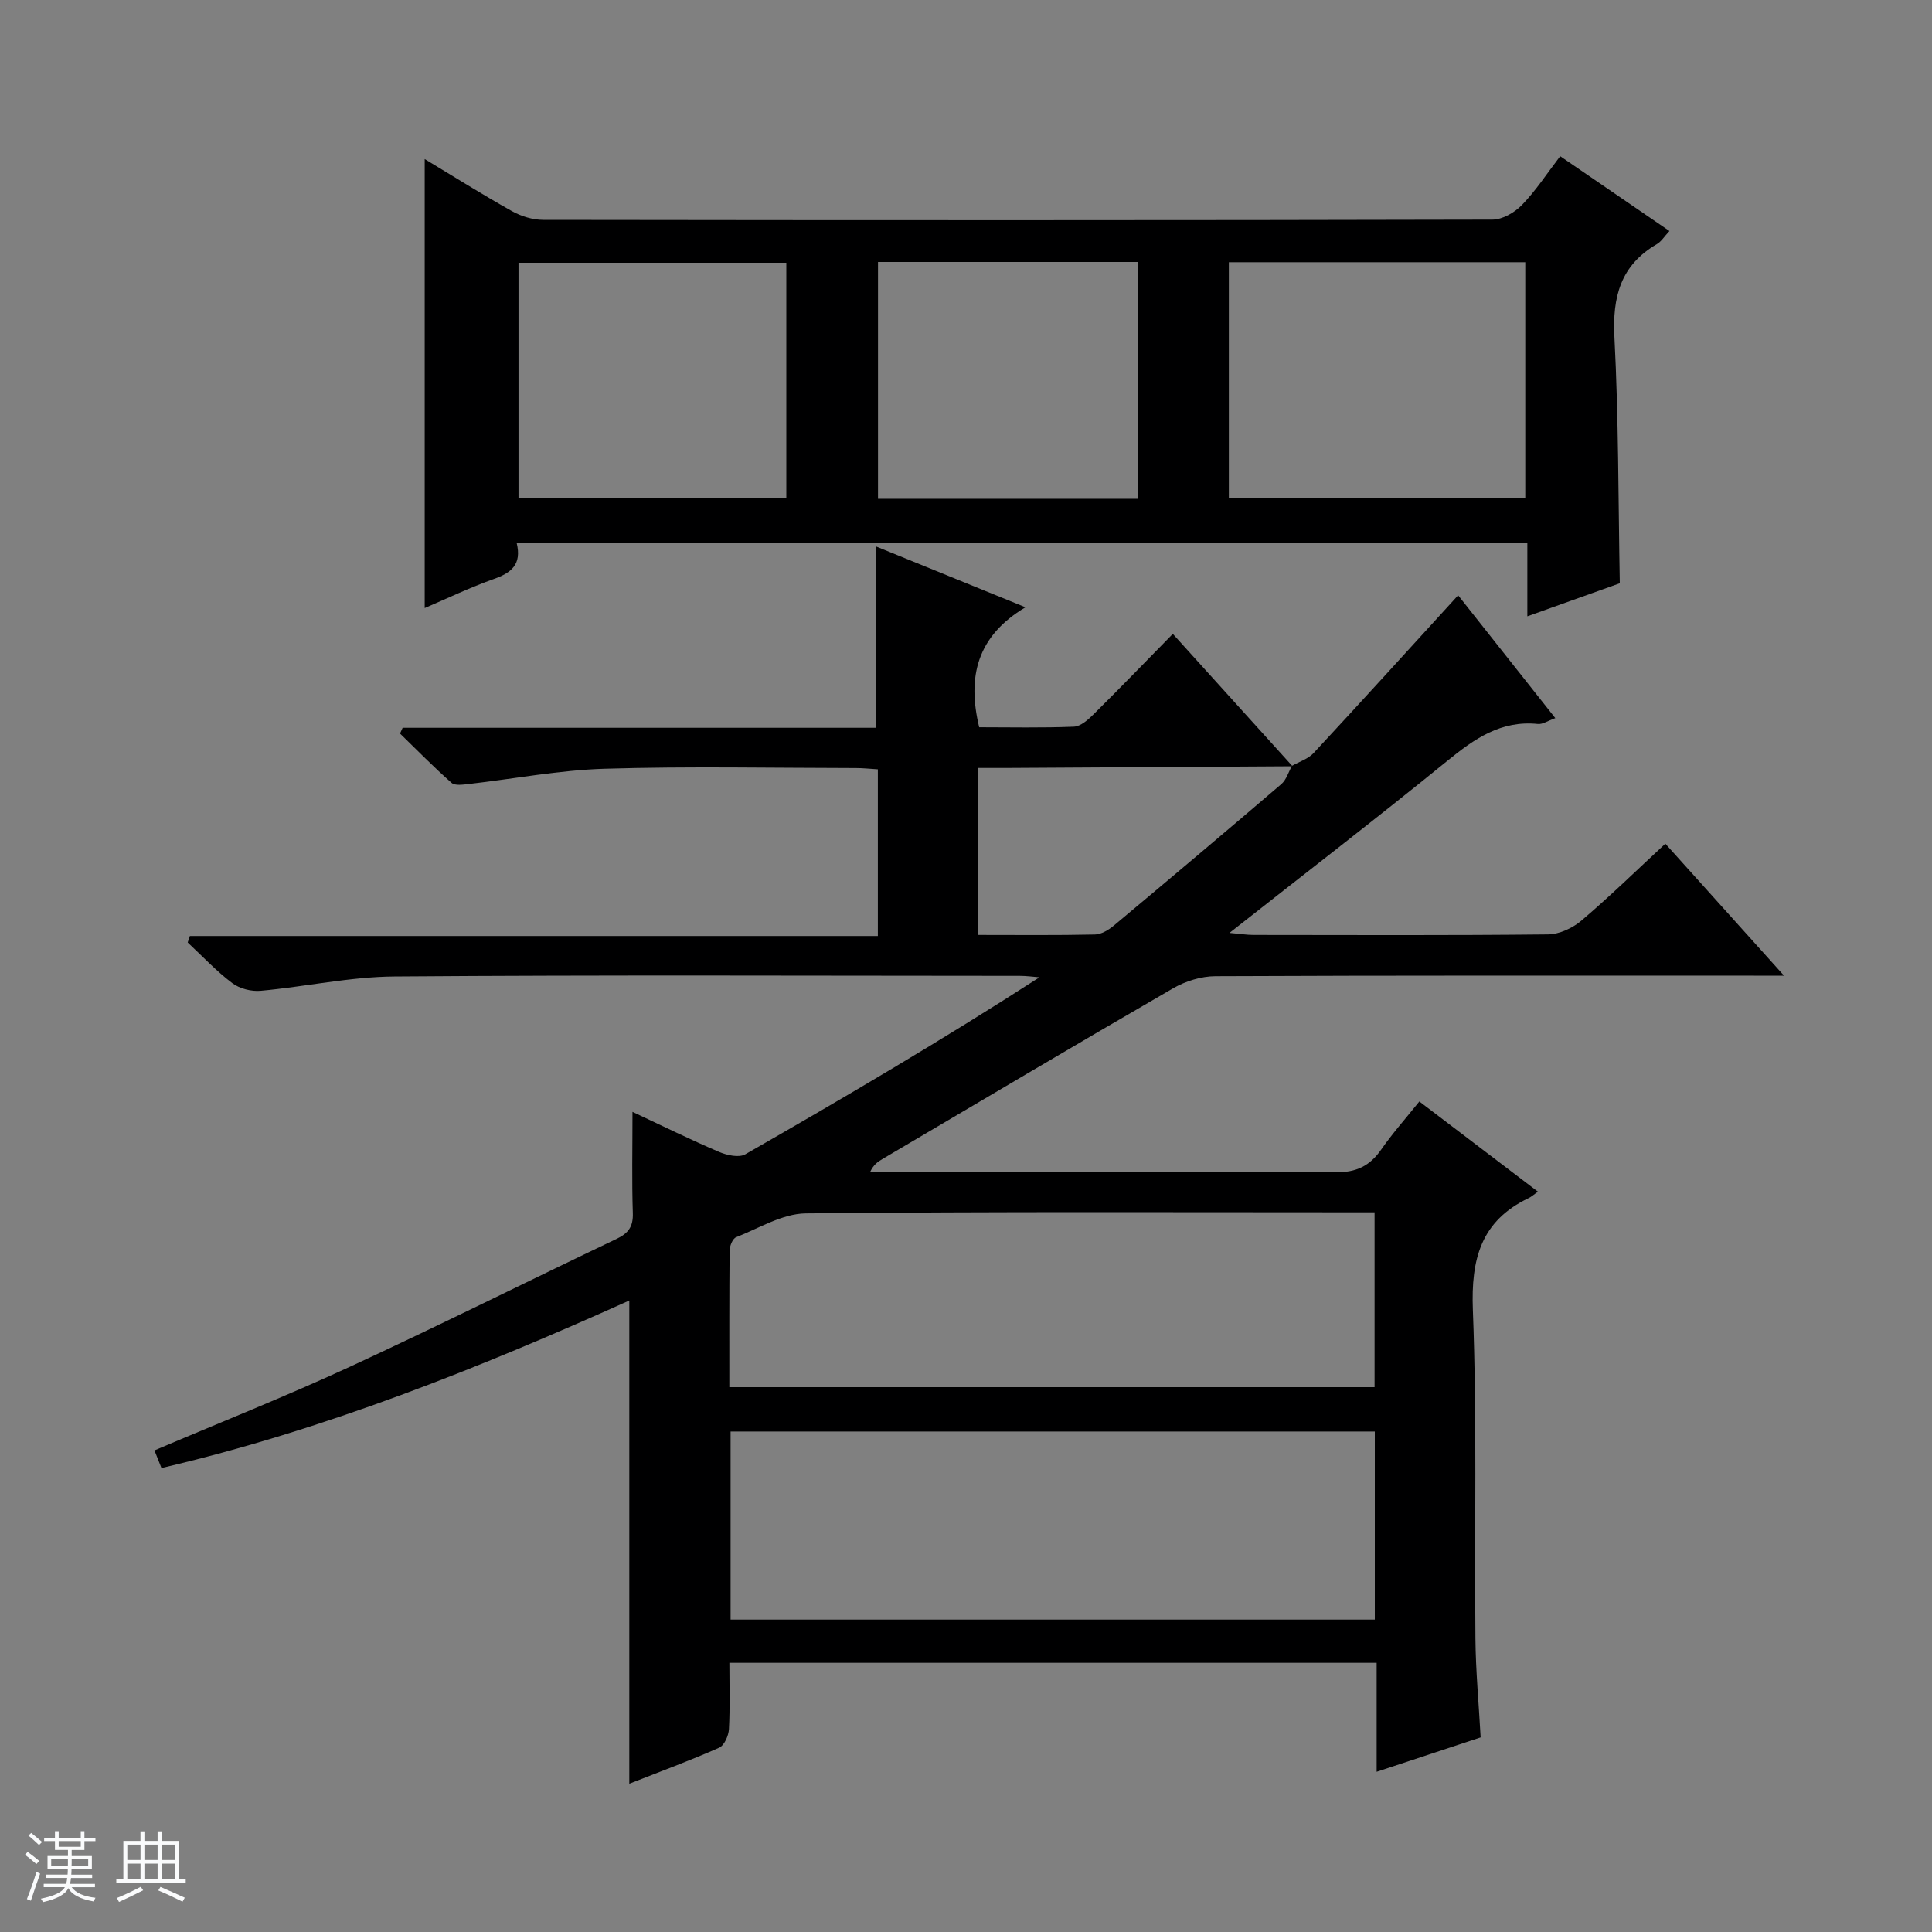 <svg enable-background="new 0 0 400 400" viewBox="0 0 400 400" xmlns="http://www.w3.org/2000/svg"><rect x="0" y="0" width="400" height="400" fill="#808080" stroke="none"/><path d="m5.17 384 .56-.58c.85.61 1.65 1.24 2.4 1.87l-.59.64c-.84-.73-1.63-1.38-2.37-1.93m1.22 9.53-.82-.34c.71-1.76 1.37-3.64 1.98-5.63.24.13.5.25.76.36-.6 1.67-1.24 3.54-1.92 5.61m-.5-13.5.57-.54c.56.44 1.31 1.06 2.26 1.87l-.64.64c-.68-.66-1.41-1.32-2.19-1.97m3.25.46h2.24v-1.36h.77v1.36h4.57v-1.36h.76v1.36h2.28v.69h-2.28v1.84h-2.64v1.26h4.18v2.64h-4.21c0 .45-.02.86-.05 1.21h4.32v.69h-4.38c-.04.34-.1.75-.19 1.22h5.15v.69h-4.82c.87 1.19 2.51 1.92 4.93 2.19-.17.31-.3.57-.37.76-2.77-.49-4.52-1.41-5.26-2.76-.56 1.26-2.3 2.23-5.24 2.9-.12-.24-.26-.48-.43-.72 2.73-.55 4.38-1.34 4.96-2.38h-4.38v-.69h4.65c.1-.38.17-.79.21-1.22h-4.32v-.69h4.4c.03-.34.05-.75.05-1.21h-4.2v-2.64h4.23v-1.26h-2.69v-1.84h-2.24zm1.46 4.46v1.29h3.45c.01-.4.02-.57.01-.53v-.32-.45h-3.46zm1.55-2.59h4.57v-1.19h-4.57zm6.11 2.59h-3.42v.77c-.01.19-.01.37-.02.53h3.44z" fill="#fafbfc"/><path d="m32.63 379.16h.82v1.98h3.54v7.89h1.46v.78h-14.37v-.78h1.46v-7.89h3.54v-1.98h.82v1.98h2.73zm-3.49 11.48.5.73c-1.61.82-3.28 1.63-5 2.41-.13-.27-.28-.55-.44-.82 1.75-.72 3.4-1.49 4.94-2.32m-2.78-5.55h2.73v-3.18h-2.73zm0 3.95h2.73v-3.2h-2.73zm3.54-3.95h2.73v-3.18h-2.73zm0 3.95h2.73v-3.2h-2.73zm7.89 4.68c-1.84-.92-3.51-1.7-5.02-2.32l.45-.73c1.89.8 3.57 1.55 5.04 2.23zm-1.62-11.81h-2.73v3.18h2.73zm-2.73 7.13h2.73v-3.2h-2.73v3.19z" fill="#fafbfc"/><g fill="#000001"><path d="m267.49 158.56c1.51-.86 3.34-1.43 4.47-2.64 9.94-10.7 19.76-21.53 29.93-32.67 6.34 8.01 13.08 16.53 20.12 25.43-1.56.55-2.63 1.32-3.61 1.21-7.65-.79-13.14 3.07-18.73 7.62-14.57 11.86-29.46 23.31-45.12 35.64 2.29.2 3.63.42 4.97.42 20.33.02 40.66.11 60.99-.11 2.34-.03 5.09-1.31 6.92-2.87 5.83-4.95 11.31-10.31 17.36-15.91 7.92 8.81 15.77 17.53 24.57 27.32-2.83 0-4.52 0-6.22 0-37.16 0-74.32-.06-111.49.11-2.95.01-6.21 1.02-8.78 2.51-20.14 11.65-40.15 23.54-60.2 35.36-.92.54-1.81 1.15-2.5 2.62h5.29c30.33 0 60.66-.11 90.99.12 4.38.03 7.16-1.32 9.54-4.75 2.27-3.27 4.93-6.26 7.87-9.92 8.14 6.19 16.12 12.26 24.55 18.67-.83.58-1.33 1.05-1.92 1.33-9.9 4.73-11.95 12.64-11.55 23.15.87 22.63.32 45.31.53 67.97.06 6.78.7 13.56 1.08 20.54-7.13 2.36-14.03 4.64-21.53 7.12 0-7.84 0-15.08 0-22.56-44.73 0-89 0-134.01 0 0 4.54.15 9.14-.09 13.71-.07 1.36-.96 3.39-2.02 3.86-6.03 2.67-12.23 4.95-18.61 7.46 0-33.51 0-66.54 0-100.04-31.18 14.02-63.01 26.76-96.86 34.68-.45-1.14-.91-2.3-1.45-3.65 13.62-5.8 27.19-11.18 40.41-17.29 18.55-8.57 36.84-17.72 55.29-26.51 2.42-1.16 3.43-2.53 3.34-5.32-.22-6.65-.07-13.3-.07-20.97 6.36 2.98 12.07 5.79 17.92 8.29 1.62.69 4.12 1.25 5.43.5 20.47-11.73 40.81-23.68 60.91-36.65-1.36-.11-2.71-.3-4.07-.3-43.16-.02-86.32-.2-129.48.13-9.23.07-18.43 2.12-27.68 2.96-1.94.18-4.38-.44-5.91-1.6-3.3-2.49-6.17-5.56-9.21-8.4.15-.45.3-.89.45-1.34h142.44c0-11.98 0-23.08 0-34.51-1.64-.1-3.08-.26-4.53-.26-17.33-.02-34.67-.38-51.99.14-9.41.28-18.78 2.09-28.18 3.16-1.19.13-2.85.39-3.56-.24-3.69-3.25-7.14-6.78-10.67-10.21.18-.4.36-.79.54-1.19h98.04c0-12.74 0-24.82 0-37.53 9.82 4 19.77 8.04 30.91 12.58-10.04 5.98-12.1 14.38-9.58 24.84 6.36 0 13 .15 19.61-.12 1.39-.06 2.91-1.41 4.03-2.52 5.33-5.27 10.53-10.66 16.45-16.69 8.45 9.34 16.62 18.37 24.79 27.41-19.8.12-39.61.24-59.41.35-1.94.01-3.88 0-5.79 0v34.57c8.35 0 16.33.09 24.3-.09 1.32-.03 2.82-.95 3.9-1.85 11.62-9.71 23.2-19.46 34.7-29.31 1.02-.89 1.46-2.49 2.18-3.76zm17.15 176.76c0-13.28 0-26.17 0-38.94-44.72 0-89.08 0-133.38 0v38.94zm-133.64-48.12h133.59c0-12.28 0-24.16 0-36.2-39.52 0-78.64-.18-117.75.22-4.84.05-9.69 3.07-14.44 4.94-.72.28-1.33 1.81-1.34 2.77-.09 9.32-.06 18.63-.06 28.27z"/><path d="m106.97 112.41c1.1 4.48-1.13 6.19-4.72 7.46-4.98 1.77-9.77 4.08-14.32 6.02 0-31.02 0-61.87 0-92.96 5.81 3.5 11.83 7.29 18.04 10.77 1.92 1.08 4.32 1.82 6.51 1.82 65.5.09 130.99.11 196.49-.05 2.08 0 4.61-1.46 6.12-3.02 2.86-2.94 5.13-6.45 7.93-10.11 7.59 5.19 14.92 10.22 22.62 15.49-1.06 1.13-1.68 2.17-2.6 2.71-7.52 4.38-9.23 10.91-8.79 19.3.87 16.75.79 33.56 1.11 50.92-5.82 2.08-12.15 4.34-19.14 6.84 0-5.34 0-10.05 0-15.17-69.88-.02-139.25-.02-209.25-.02zm208.82-58.12c-20.66 0-40.89 0-61.37 0v48.88h61.37c0-16.4 0-32.37 0-48.88zm-152.99.11c-18.8 0-37.15 0-55.45 0v48.74h55.45c0-16.41 0-32.37 0-48.74zm72.75-.16c-18.11 0-35.84 0-53.77 0v49.03h53.77c0-16.38 0-32.44 0-49.03z"/></g></svg>